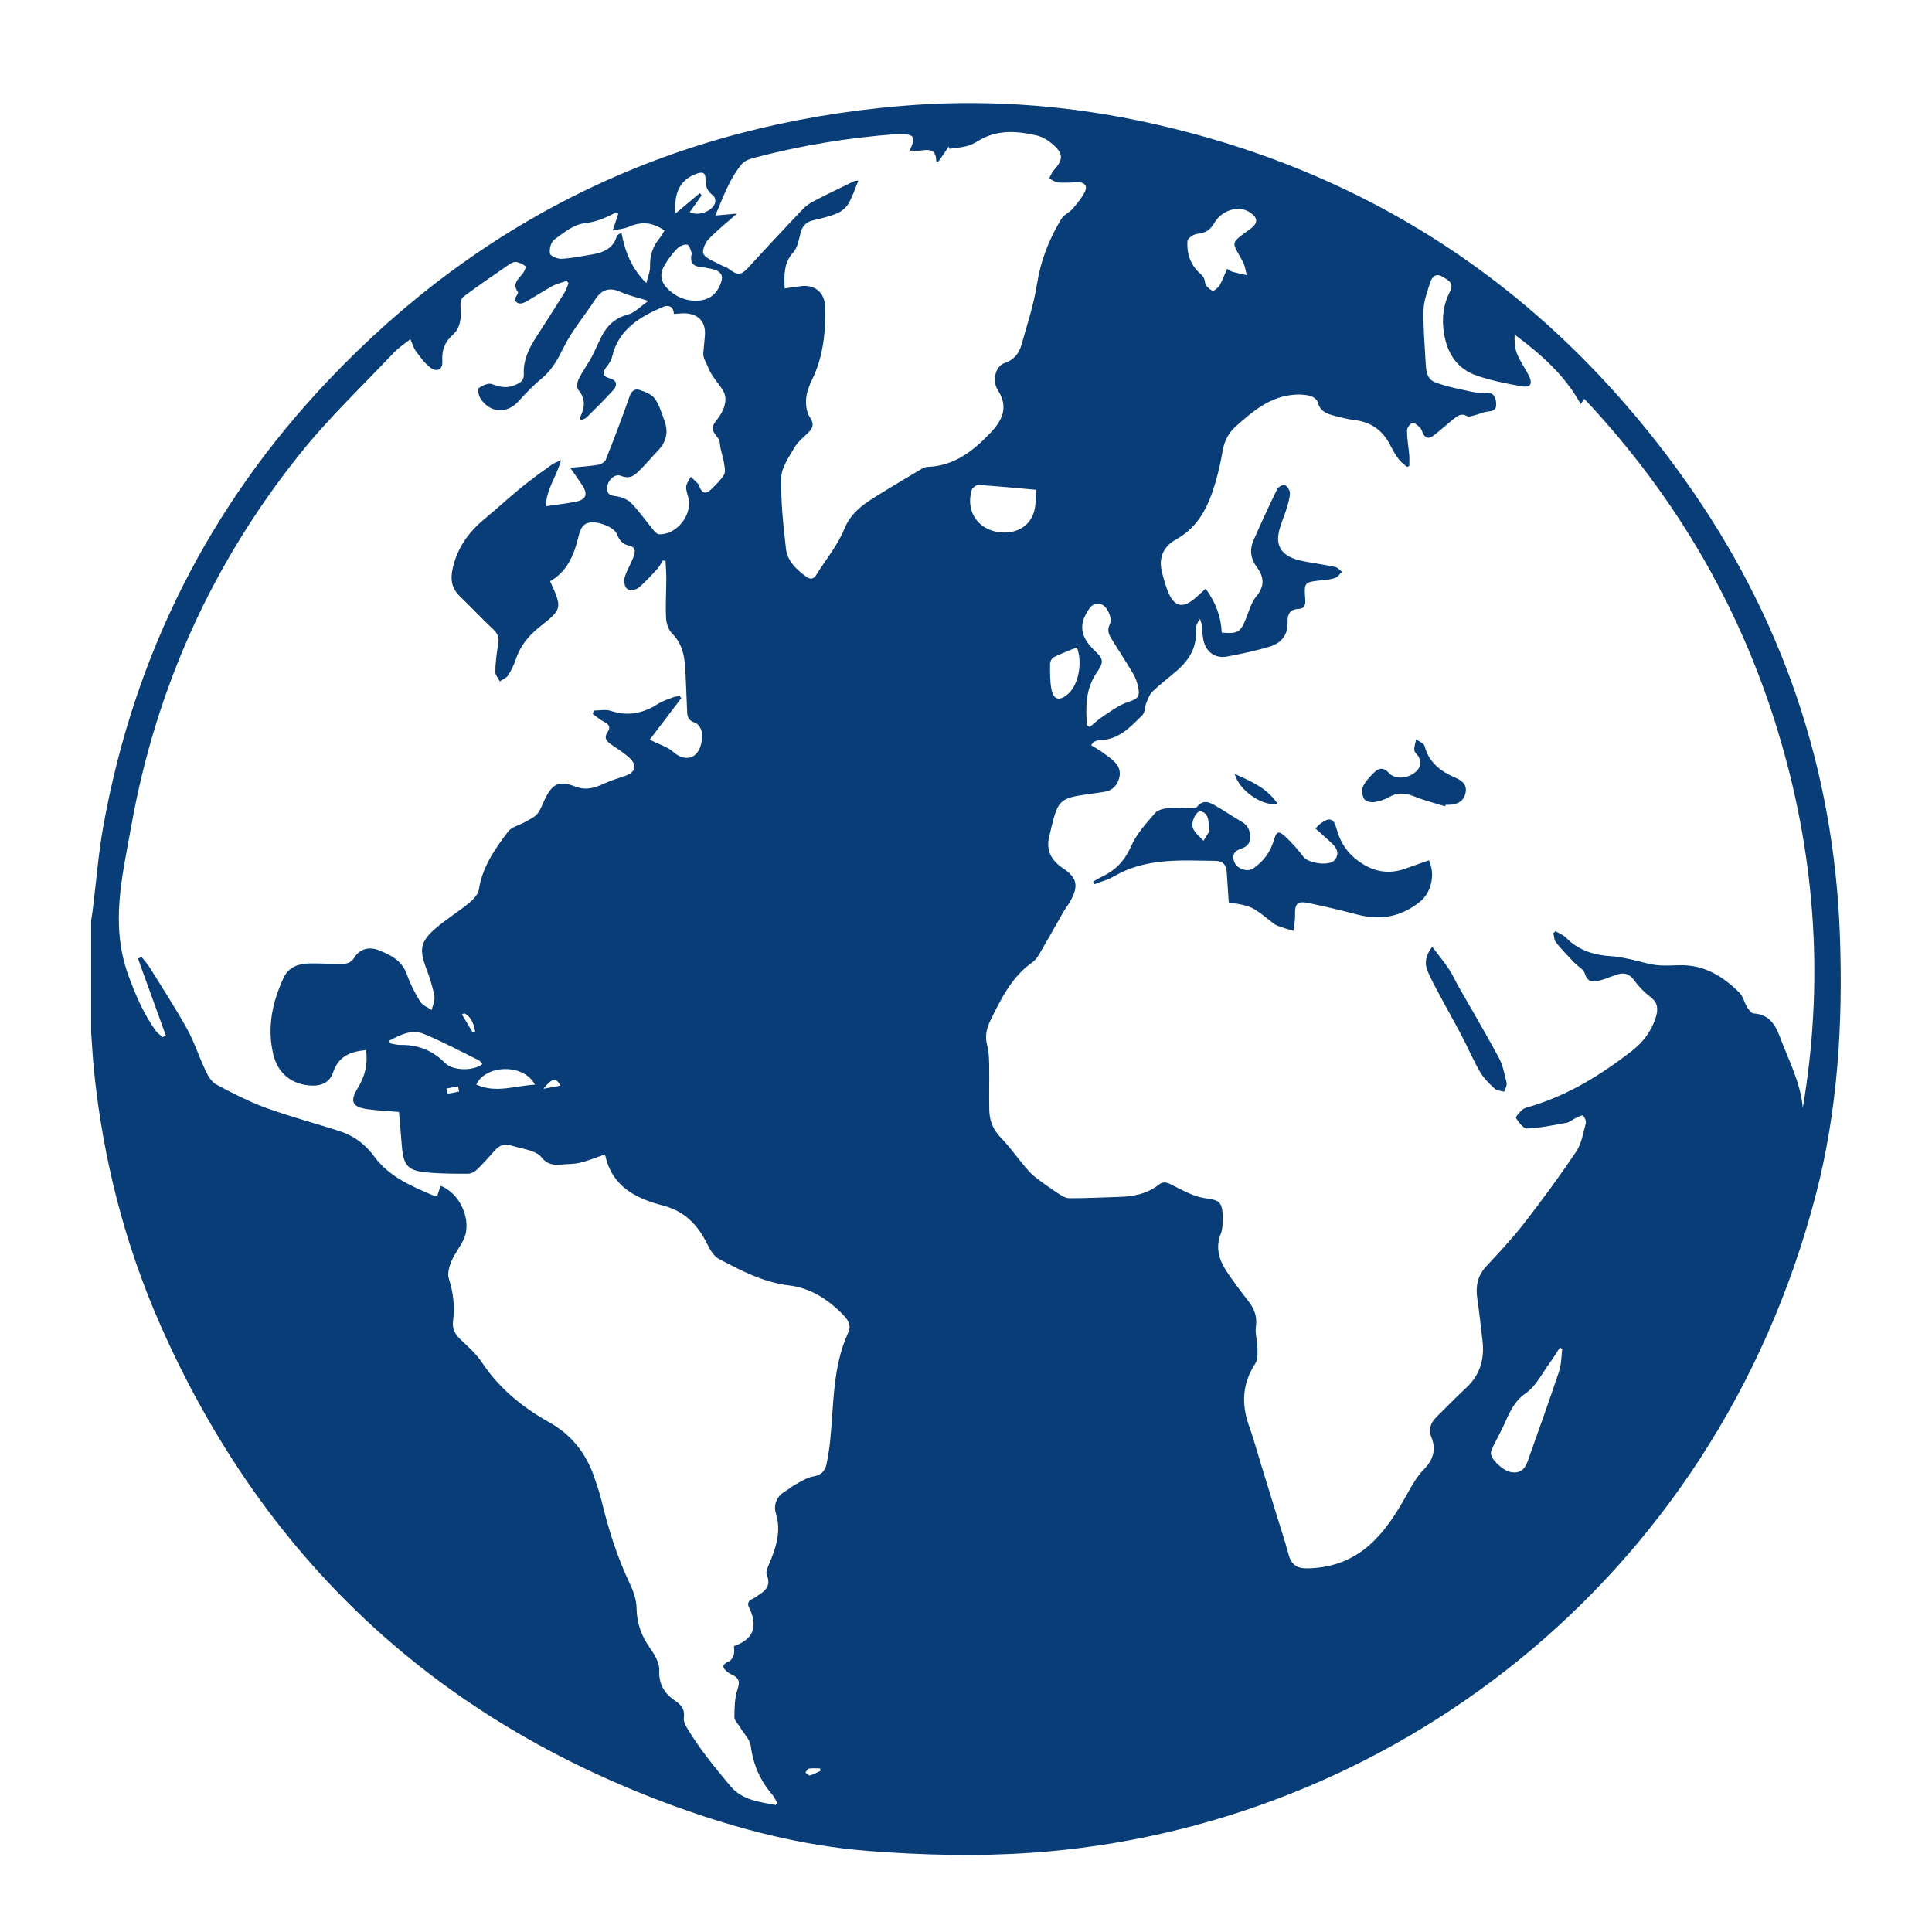 <?xml version="1.0" encoding="utf-8"?>
<!-- Generator: Adobe Illustrator 24.0.0, SVG Export Plug-In . SVG Version: 6.00 Build 0)  -->
<svg version="1.1" id="Layer_1" xmlns="http://www.w3.org/2000/svg" xmlns:xlink="http://www.w3.org/1999/xlink" x="0px" y="0px"
	 viewBox="0 0 510.24 510.24" style="enable-background:new 0 0 510.24 510.24;" xml:space="preserve">
<style type="text/css">
	.st0{fill:#083D77;}
</style>
<g>
	<path class="st0" d="M24.08,272.8c0-9.9,0-19.8,0-29.7c0.13-0.85,0.27-1.69,0.38-2.54c0.95-7.62,1.53-15.32,2.91-22.86
		c8.2-44.89,27.85-84.02,59.3-117.2c41.25-43.51,91.99-67.54,151.46-72.53c20.7-1.74,41.59-0.45,62.14,3.8
		c60.86,12.58,109.02,44.78,144.81,95.14c25.46,35.82,39.28,76.08,40.84,120.22c0.82,23.08-0.52,45.98-6.38,68.48
		c-26.71,102.52-113.5,167.18-207.01,173.7c-14.29,1-28.79,0.64-43.08-0.46c-17.49-1.35-34.52-5.75-51.02-11.74
		C114.96,454.06,69.5,411.58,42.29,349.79c-9.35-21.24-15.03-43.57-17.43-66.69C24.5,279.67,24.34,276.23,24.08,272.8z
		 M476.12,292.59c5.54-32.65,3.47-64.88-5.72-96.6c-9.95-34.34-27.38-64.5-51.98-90.65c-0.37,0.51-0.64,0.89-0.98,1.36
		c-4.24-7.72-10.55-13.21-17.43-18.33c-0.06,1.84,0.03,3.58,0.65,5.09c0.79,1.94,2.05,3.69,3.02,5.57c1.21,2.35,0.59,3.43-1.96,2.97
		c-3.92-0.7-7.87-1.49-11.63-2.77c-5.24-1.78-7.88-5.84-8.74-11.27c-0.62-3.88-0.2-7.5,1.59-10.97c1.2-2.32-0.63-3.1-2.07-3.96
		c-1.6-0.95-2.66,0.08-3.1,1.42c-0.78,2.41-1.73,4.9-1.81,7.39c-0.14,4.44,0.29,8.91,0.52,13.36c0.11,2.22,0.16,4.84,2.46,5.73
		c3.23,1.25,6.71,1.86,10.11,2.61c1.13,0.25,2.35,0.11,3.53,0.14c1.92,0.05,2.47,1.17,2.56,2.93c0.09,1.86-1,1.94-2.36,2.11
		c-1.15,0.15-2.24,0.68-3.37,0.97c-0.65,0.16-1.52,0.48-1.99,0.2c-1.55-0.9-2.55-0.01-3.59,0.82c-1.78,1.42-3.46,2.96-5.26,4.35
		c-1.14,0.89-2.18,0.75-2.82-0.71c-0.22-0.5-0.38-1.1-0.76-1.45c-0.59-0.54-1.56-1.42-1.96-1.24c-0.68,0.3-1.45,1.32-1.45,2.03
		c0.02,2.18,0.41,4.35,0.6,6.53c0.08,0.94,0.01,1.89,0.01,2.83c-0.2,0.09-0.39,0.17-0.59,0.26c-0.72-0.64-1.57-1.19-2.14-1.95
		c-0.84-1.12-1.58-2.35-2.2-3.61c-1.96-3.98-5.04-6.26-9.49-6.81c-2.01-0.25-4.01-0.76-5.97-1.3c-1.79-0.49-3.28-1.32-3.79-3.43
		c-0.17-0.7-1.22-1.45-2.01-1.66c-1.26-0.34-2.65-0.4-3.97-0.32c-6.48,0.39-11.11,4.32-15.65,8.37c-1.93,1.73-3.05,3.88-3.49,6.5
		c-0.46,2.78-1.1,5.55-1.88,8.26c-1.79,6.15-4.38,11.76-10.38,15.08c-3.45,1.91-4.73,4.92-3.73,8.77c0.49,1.89,1,3.8,1.8,5.57
		c1.56,3.44,3.68,3.85,6.64,1.44c1.01-0.82,1.94-1.74,3.07-2.77c2.66,3.65,4.06,7.44,4.25,11.62c4.29,0.37,4.99-0.11,6.47-3.9
		c0.77-1.96,1.38-4.15,2.68-5.71c2.24-2.69,2.03-5.09,0.14-7.64c-1.65-2.22-2-4.62-0.91-7.1c2.01-4.58,4.1-9.12,6.29-13.61
		c0.28-0.57,1.64-1.23,2.02-1.01c0.66,0.39,1.35,1.43,1.32,2.17c-0.06,1.46-0.55,2.91-0.98,4.33c-0.55,1.8-1.35,3.52-1.82,5.33
		c-1.01,3.95,0.33,6.39,4.14,7.71c0.96,0.33,1.97,0.54,2.97,0.72c2.54,0.47,5.11,0.82,7.64,1.37c0.66,0.14,1.2,0.84,1.8,1.28
		c-0.58,0.55-1.07,1.33-1.76,1.59c-1.08,0.41-2.29,0.53-3.45,0.64c-4.78,0.48-4.84,0.47-4.49,5.18c0.11,1.48-0.37,2.34-1.81,2.4
		c-2.29,0.1-2.94,1.45-2.86,3.44c0.13,3.53-1.77,5.67-4.93,6.58c-3.61,1.04-7.29,1.85-10.99,2.54c-3.23,0.61-5.67-1.18-6.33-4.42
		c-0.26-1.3-0.27-2.65-0.45-3.98c-0.07-0.52-0.29-1.02-0.44-1.52c-0.76,1.03-1.15,2.02-1.09,2.98c0.31,4.5-1.76,7.85-4.98,10.66
		c-2.13,1.85-4.39,3.55-6.43,5.49c-0.8,0.76-1.23,1.97-1.67,3.04c-0.43,1.05-0.32,2.52-1.03,3.22c-3.21,3.21-6.37,6.63-11.47,6.63
		c-0.48,0-0.97,0.32-1.45,0.49c-0.21,0.28-0.42,0.56-0.62,0.84c0.86,0.53,1.74,1.02,2.57,1.59c1.09,0.76,2.18,1.54,3.19,2.41
		c1.39,1.21,2.16,2.73,1.66,4.61c-0.53,1.97-1.73,3.33-3.83,3.68c-1.55,0.26-3.1,0.46-4.65,0.68c-7.04,0.99-7.72,1.6-9.4,8.53
		c-0.15,0.61-0.25,1.23-0.43,1.83c-1.2,3.99-0.02,6.87,3.52,9.22c3.75,2.49,4.05,4.71,1.88,8.61c-0.53,0.96-1.24,1.82-1.78,2.77
		c-1.99,3.45-3.91,6.93-5.93,10.37c-0.63,1.07-1.27,2.29-2.24,2.97c-5.53,3.88-8.34,9.67-11.19,15.46
		c-1.04,2.11-1.45,4.22-0.82,6.59c0.43,1.65,0.49,3.42,0.52,5.14c0.06,4.01-0.07,8.01,0.03,12.02c0.07,2.74,1.03,5.1,3.04,7.17
		c2.32,2.39,4.26,5.13,6.41,7.69c0.79,0.94,1.61,1.89,2.57,2.64c2,1.55,4.07,3.02,6.19,4.41c0.9,0.59,1.98,1.25,2.99,1.25
		c4.32,0.01,8.64-0.23,12.96-0.34c3.85-0.09,7.5-0.8,10.61-3.24c1.08-0.85,1.94-0.68,3.15-0.09c2.86,1.4,5.77,3.14,8.83,3.62
		c3.76,0.59,5.05,0.51,4.9,6.15c-0.03,1.09-0.1,2.26-0.5,3.25c-1.5,3.69-0.45,6.98,1.56,10.03c1.81,2.75,3.84,5.35,5.84,7.98
		c1.49,1.96,2.24,3.97,1.86,6.55c-0.26,1.8,0.38,3.71,0.41,5.57c0.02,1.39,0.15,3.09-0.55,4.14c-3.5,5.32-3.73,10.8-1.63,16.64
		c1.19,3.32,2.11,6.73,3.15,10.1c1.36,4.42,2.72,8.84,4.08,13.26c1.08,3.5,2.25,6.98,3.18,10.52c0.58,2.21,1.83,3.45,4.05,3.58
		c1.32,0.08,2.67-0.02,3.99-0.18c11.88-1.45,17.96-9.85,23.2-19.32c1.27-2.29,2.6-4.67,4.4-6.51c2.5-2.56,3.4-5.24,2.09-8.52
		c-0.9-2.26-0.18-3.94,1.41-5.5c2.58-2.53,5.07-5.15,7.73-7.6c3.75-3.45,4.91-7.7,4.32-12.59c-0.44-3.66-0.82-7.33-1.36-10.98
		c-0.48-3.21,0.04-6.01,2.33-8.49c3.41-3.69,6.88-7.35,9.96-11.32c4.8-6.19,9.46-12.52,13.83-19.02c1.42-2.11,1.84-4.94,2.53-7.48
		c0.16-0.6-0.27-1.55-0.74-2.03c-0.2-0.21-1.23,0.3-1.83,0.58c-0.85,0.4-1.6,1.13-2.48,1.3c-3.46,0.65-6.95,1.36-10.45,1.52
		c-0.97,0.04-2.19-1.63-2.93-2.75c-0.18-0.28,0.97-1.65,1.72-2.24c0.64-0.51,1.57-0.68,2.4-0.93c9.84-2.99,18.42-8.31,26.45-14.54
		c2.94-2.28,5.22-5.24,6.35-8.89c0.6-1.95,0.67-3.76-1.28-5.27c-1.63-1.26-3.17-2.77-4.37-4.44c-1.21-1.69-2.58-2.21-4.43-1.65
		c-1.43,0.43-2.78,1.08-4.22,1.48c-1.86,0.52-3.62,1.01-4.46-1.74c-0.34-1.11-1.83-1.84-2.74-2.8c-1.66-1.75-3.35-3.48-4.86-5.35
		c-0.5-0.61-0.49-1.64-0.71-2.47c0.2-0.17,0.4-0.34,0.61-0.51c0.93,0.57,2.02,0.98,2.77,1.74c3.36,3.41,7.52,4.62,12.14,4.88
		c1.7,0.1,3.4,0.49,5.08,0.84c2.17,0.46,4.3,1.2,6.49,1.47c2.09,0.25,4.24,0.09,6.36,0.05c6.45-0.13,11.43,2.96,15.76,7.31
		c0.93,0.93,1.21,2.49,1.93,3.66c0.43,0.7,1.12,1.73,1.74,1.76c3.86,0.22,5.63,2.67,6.85,5.88
		C472.25,279.79,475.52,285.72,476.12,292.59z M204.85,476.7c0.14-0.18,0.27-0.35,0.41-0.53c-0.41-0.71-0.72-1.52-1.24-2.13
		c-3.23-3.73-5.1-7.96-5.74-12.91c-0.22-1.73-1.83-3.28-2.8-4.92c-0.54-0.91-1.54-1.83-1.53-2.73c0.02-2.49,0.07-5.11,0.86-7.43
		c0.73-2.15,0.14-3.05-1.61-3.82c-0.43-0.19-0.84-0.45-1.19-0.75c-1.46-1.26-1.23-1.97,0.57-2.75c0.57-0.25,1.03-1.09,1.22-1.75
		c0.21-0.71,0.05-1.53,0.05-2.25c4.92-1.73,6.26-4.79,4.3-9.53c-0.03-0.07-0.05-0.15-0.09-0.22c-0.78-1.23-0.7-2.17,0.8-2.78
		c0.57-0.23,1.04-0.69,1.58-1.02c2-1.24,3.16-2.68,2.06-5.25c-0.3-0.71,0.2-1.89,0.57-2.75c1.86-4.38,3.34-8.79,1.82-13.61
		c-0.68-2.14,0.3-4.43,2.31-5.61c1.01-0.59,1.9-1.39,2.93-1.94c1.48-0.79,2.98-1.8,4.58-2.07c2.04-0.34,3.17-1.34,3.56-3.19
		c0.45-2.15,0.78-4.33,1-6.51c0.96-9.57,0.61-19.36,4.78-28.39c0.88-1.91-0.18-3.39-1.4-4.64c-3.93-4.05-8.63-7.08-14.23-7.74
		c-6.85-0.81-12.7-3.91-18.57-7.01c-1.34-0.71-2.33-2.42-3.05-3.88c-2.5-5.09-5.95-8.72-11.74-10.22
		c-7.02-1.82-13.31-4.92-15.15-12.99c-0.06-0.27-0.33-0.49-0.3-0.44c-2.3,0.78-4.35,1.65-6.49,2.15c-1.66,0.39-3.43,0.32-5.15,0.48
		c-1.99,0.19-3.65-0.2-4.98-1.94c-0.61-0.8-1.73-1.33-2.72-1.68c-1.7-0.59-3.5-0.86-5.22-1.4c-1.71-0.53-3.06-0.15-4.24,1.15
		c-1.58,1.75-3.13,3.53-4.82,5.17c-0.6,0.58-1.56,1.1-2.37,1.11c-3.38,0.03-6.76-0.02-10.13-0.27c-5.84-0.44-6.96-1.67-7.4-7.5
		c-0.22-2.86-0.48-5.71-0.72-8.54c-2.89-0.25-5.48-0.37-8.04-0.7c-4.34-0.56-5.06-2.01-2.78-5.73c1.88-3.08,2.65-6.32,2.11-9.91
		c-4.06,0.35-7.3,1.62-8.7,5.91c-0.78,2.39-2.79,3.52-5.35,3.47c-5.26-0.09-9.2-3.04-10.43-8.22c-1.69-7.1-0.28-13.88,2.77-20.36
		c1.28-2.71,3.84-3.62,6.65-3.69c2.51-0.06,5.02,0.12,7.54,0.16c1.66,0.02,3.33,0.08,4.38-1.63c1.54-2.51,4.09-2.95,6.42-2.05
		c3.14,1.22,6.26,2.74,7.54,6.46c0.86,2.49,2.11,4.89,3.49,7.14c0.61,0.99,2,1.5,3.04,2.22c0.26-1.23,0.92-2.53,0.71-3.67
		c-0.45-2.44-1.21-4.86-2.1-7.19c-1.95-5.11-1.65-7.21,2.51-10.78c2.73-2.34,5.84-4.24,8.63-6.53c1.15-0.94,2.5-2.29,2.7-3.62
		c0.93-6.01,4.25-10.76,7.77-15.37c0.92-1.2,2.86-1.61,4.3-2.43c1.15-0.66,2.48-1.21,3.33-2.17c0.9-1.03,1.34-2.46,1.95-3.74
		c1.99-4.14,3.69-5.24,7.99-3.56c3.09,1.21,5.37,0.35,7.95-0.83c1.78-0.81,3.68-1.34,5.52-2c2.46-0.88,3.03-2.63,1.19-4.47
		c-1.42-1.42-3.21-2.49-4.88-3.65c-1.28-0.89-2.25-1.76-1.11-3.43c0.79-1.15,0.48-1.95-0.82-2.6c-1.11-0.56-2.08-1.41-3.11-2.14
		c0.08-0.3,0.17-0.6,0.25-0.9c1.5,0,3.14-0.38,4.49,0.07c4.55,1.52,8.6,0.67,12.52-1.85c1.23-0.79,2.7-1.24,4.09-1.77
		c0.5-0.19,1.08-0.19,1.63-0.28c0.13,0.18,0.27,0.37,0.4,0.55c-2.87,3.77-5.74,7.55-8.34,10.97c2.41,1.21,4.65,1.84,6.22,3.23
		c2.9,2.56,6.18,2,7.27-1.74c0.34-1.17,0.47-2.53,0.22-3.71c-0.18-0.88-0.99-2.04-1.77-2.28c-1.52-0.48-1.98-1.37-2.04-2.75
		c-0.14-3.38-0.29-6.75-0.43-10.12c-0.16-3.89-0.52-7.63-3.53-10.66c-0.96-0.96-1.54-2.66-1.61-4.05
		c-0.19-3.44,0.05-6.89,0.06-10.34c0-1.59-0.13-3.18-0.2-4.77c-0.24-0.05-0.48-0.1-0.73-0.15c-0.47,0.75-0.85,1.58-1.44,2.22
		c-1.62,1.76-3.22,3.57-5.06,5.07c-0.67,0.54-2.35,0.65-2.97,0.18c-0.62-0.48-0.86-2.03-0.61-2.93c0.47-1.71,1.45-3.27,2.12-4.93
		c0.53-1.31,1.22-3.04-0.79-3.47c-1.94-0.42-2.71-1.46-3.37-3.11c-0.69-1.74-4.58-3.33-6.98-3.07c-2.18,0.23-2.74,2-3.14,3.65
		c-1.17,4.87-2.96,9.3-7.52,11.88c3.25,7.23,3.28,7.27-2.98,12.24c-2.86,2.27-4.95,4.97-6.11,8.45c-0.49,1.47-1.19,2.92-2.04,4.22
		c-0.45,0.69-1.42,1.03-2.16,1.53c-0.42-0.85-1.22-1.71-1.2-2.55c0.07-2.42,0.36-4.85,0.77-7.24c0.28-1.62-0.01-2.75-1.27-3.92
		c-3.04-2.84-5.87-5.91-8.87-8.79c-2.1-2.02-2.5-4.31-1.92-7.08c1.16-5.49,4.14-9.73,8.39-13.25c3.32-2.76,6.5-5.69,9.84-8.42
		c2.55-2.08,5.24-3.99,7.91-5.93c0.64-0.46,1.43-0.71,2.52-1.24c-1.19,4.43-3.99,7.82-3.96,12.17c2.73-0.4,5.22-0.69,7.67-1.15
		c2.93-0.55,3.5-2.01,1.84-4.49c-0.88-1.32-1.81-2.62-3.12-4.51c2.92-0.29,5.17-0.42,7.37-0.79c0.75-0.13,1.78-0.72,2.03-1.36
		c2.2-5.54,4.32-11.11,6.29-16.73c0.51-1.46,1.42-2.06,2.58-1.69c1.48,0.47,3.23,1.15,4.07,2.31c1.24,1.73,1.84,3.93,2.59,5.98
		c1.08,2.95,0.37,5.54-1.79,7.79c-1.41,1.47-2.72,3.05-4.16,4.5c-1.51,1.51-2.81,3.25-5.57,2.12c-1.66-0.68-3.53,1.16-3.66,3.07
		c-0.15,2.17,1.33,2.14,2.92,2.41c1.29,0.23,2.73,0.93,3.62,1.88c2.08,2.22,3.85,4.74,5.79,7.09c0.35,0.43,0.91,0.96,1.39,0.98
		c4.64,0.18,8.86-5.13,7.73-9.64c-0.25-0.99-0.66-2.02-0.56-2.98c0.09-0.89,0.77-1.72,1.18-2.57c0.65,0.6,1.32,1.18,1.92,1.83
		c0.25,0.27,0.34,0.7,0.5,1.06c0.73,1.63,1.79,1.62,2.93,0.49c1.22-1.22,2.52-2.43,3.43-3.86c0.44-0.69,0.21-1.91,0.07-2.86
		c-0.2-1.34-0.62-2.65-0.93-3.97c-0.22-0.95-0.13-2.13-0.67-2.83c-1.9-2.44-1.94-2.87-0.13-5.18c1.69-2.16,2.74-5.06,1.52-7.24
		c-1.21-2.17-3.14-3.88-4.09-6.45c-0.44-1.19-1.32-2.28-1.22-3.7c0.11-1.57,0.33-3.13,0.43-4.69c0.23-3.49-1.69-5.61-5.21-5.75
		c-0.93-0.04-1.87,0.09-3,0.15c-0.06-1.93-1.41-2.49-2.87-1.86c-6.09,2.63-11.67,5.86-13.4,13.04c-0.23,0.95-0.77,1.9-1.39,2.67
		c-1.24,1.53-1.41,2.57,0.82,3.19c1.85,0.51,1.93,1.86,0.86,3.05c-2.25,2.5-4.66,4.86-7.05,7.22c-0.38,0.37-0.99,0.51-1.61,0.8
		c-0.05-0.49-0.16-0.76-0.07-0.94c1.24-2.5,1.43-4.81-0.55-7.15c-0.46-0.54-0.28-2.01,0.11-2.8c1.01-2.04,2.38-3.89,3.47-5.9
		c1.15-2.13,1.97-4.46,3.24-6.51c1.42-2.3,3.39-3.88,6.24-4.62c1.85-0.48,3.38-2.18,5.49-3.64c-2.95-0.92-5.22-1.38-7.27-2.32
		c-3.01-1.37-5.08-0.71-6.85,2.03c-2.7,4.19-6.02,8.05-8.22,12.48c-1.57,3.16-3.1,6.04-5.86,8.31c-2.22,1.82-4.23,3.93-6.16,6.07
		c-2.99,3.3-7.48,3.08-9.97-0.73c-0.5-0.77-0.86-2.53-0.52-2.78c0.96-0.7,2.54-1.44,3.48-1.09c2.12,0.77,3.86,1.22,6.16,0.25
		c1.59-0.68,2.36-1.26,2.29-2.9c-0.16-3.72,1.38-6.85,3.34-9.86c2.53-3.88,5.01-7.79,7.46-11.72c0.46-0.74,0.68-1.62,1.01-2.43
		c-0.15-0.19-0.3-0.38-0.46-0.58c-1.27,0.44-2.62,0.72-3.78,1.35c-2.34,1.27-4.56,2.76-6.88,4.08c-1.26,0.72-2.51,0.88-3.13-0.58
		c0.41-0.81,1.08-1.67,0.91-1.89c-1.67-2.21,0.09-3.4,1.22-4.86c0.43-0.56,0.98-1.77,0.81-1.92c-0.65-0.58-1.55-0.99-2.42-1.17
		c-0.53-0.11-1.27,0.18-1.76,0.52c-4.14,2.84-8.28,5.68-12.3,8.68c-0.58,0.43-0.82,1.72-0.73,2.56c0.3,2.8-0.01,5.64-2.04,7.47
		c-2.26,2.03-2.92,4.15-2.76,7.01c0.12,2.1-1.36,2.94-3.09,1.69c-1.52-1.1-2.68-2.76-3.83-4.3c-0.66-0.88-0.97-2.02-1.53-3.25
		c-1.64,1.32-3.13,2.26-4.3,3.5c-8.3,8.79-17.13,17.17-24.68,26.57c-23.29,29.01-38.23,62.03-44.75,98.65
		c-2.3,12.91-5.61,25.85-0.77,39.21c1.93,5.32,4.07,10.27,7.32,14.8c0.46,0.64,1.2,1.07,1.81,1.59c0.26-0.15,0.52-0.3,0.78-0.44
		c-2.44-6.76-4.89-13.52-7.33-20.28c0.3-0.16,0.6-0.31,0.91-0.47c0.78,1.01,1.66,1.96,2.33,3.04c3.31,5.34,6.73,10.62,9.77,16.11
		c1.91,3.47,3.12,7.32,4.83,10.91c0.64,1.36,1.54,2.95,2.77,3.61c4.26,2.29,8.6,4.54,13.13,6.19c6.47,2.36,13.16,4.1,19.71,6.24
		c3.67,1.2,6.64,3.49,8.94,6.63c3.95,5.39,9.87,7.83,15.71,10.35c0.25,0.11,0.59,0.01,0.93,0.01c0.31-0.93,0.6-1.77,0.88-2.61
		c5.13,1.88,8.32,9.15,6.17,13.97c-0.92,2.06-2.44,3.87-3.32,5.95c-0.59,1.4-1.1,3.26-0.67,4.6c1.18,3.68,1.6,7.35,1.11,11.15
		c-0.25,1.97,0.44,3.44,1.87,4.8c2.04,1.95,4.23,3.86,5.77,6.18c4.56,6.86,10.68,11.84,17.78,15.81c5.8,3.24,9.7,8.13,11.85,14.4
		c0.71,2.08,1.43,4.16,1.94,6.29c1.8,7.5,4.11,14.8,7.42,21.79c0.96,2.02,1.81,4.33,1.83,6.51c0.05,4.05,1.29,7.44,3.6,10.7
		c1.19,1.68,2.48,3.85,2.39,5.74c-0.16,3.63,1.33,6.14,4,7.94c1.84,1.25,2.81,2.4,2.5,4.72c-0.13,0.95,0.52,2.11,1.08,3.02
		c3.26,5.35,7.22,10.18,11.23,14.97C196.08,475.45,200.55,475.88,204.85,476.7z M207.23,76.17c1.57-0.22,2.87-0.42,4.19-0.59
		c3.7-0.5,6.35,1.6,6.47,5.31c0.21,6.65-0.42,13.16-3.38,19.29c-0.78,1.61-1.47,3.38-1.61,5.13c-0.13,1.61,0.12,3.58,0.97,4.87
		c1.14,1.72,0.94,2.76-0.37,4.04c-1.29,1.27-2.79,2.44-3.67,3.96c-1.46,2.53-3.44,5.28-3.5,7.98c-0.15,6.23,0.53,12.51,1.24,18.72
		c0.37,3.27,2.75,5.55,5.37,7.43c1.12,0.8,1.93,0.66,2.69-0.56c2.46-3.99,5.59-7.71,7.32-11.99c1.67-4.13,4.67-6.33,8.05-8.44
		c4.11-2.58,8.29-5.04,12.45-7.52c0.46-0.27,1.02-0.49,1.54-0.5c7.1-0.24,12.12-4.26,16.68-9.1c3.1-3.29,4.72-6.7,1.86-11.16
		c-1.65-2.57-0.54-6.37,1.72-7.13c2.43-0.81,3.85-2.49,4.49-4.75c1.51-5.32,3.25-10.62,4.11-16.06c0.99-6.27,3.2-11.95,6.44-17.27
		c0.68-1.12,2.15-1.72,3.03-2.75c1.22-1.43,2.49-2.93,3.27-4.61c0.65-1.4-0.24-2.38-1.91-2.34c-1.73,0.04-3.46,0.19-5.17,0.06
		c-0.84-0.07-1.63-0.68-2.45-1.05c0.4-0.73,0.68-1.56,1.22-2.16c2.55-2.8,2.62-4.37-0.24-6.87c-1.2-1.05-2.72-1.99-4.25-2.34
		c-5.29-1.23-10.57-1.59-15.5,1.46c-0.93,0.57-1.94,1.1-2.99,1.36c-1.49,0.37-3.05,0.48-4.58,0.7c-0.04-0.2-0.08-0.41-0.13-0.61
		c-0.91,1.32-1.83,2.64-2.74,3.97c-0.2-0.02-0.4-0.04-0.61-0.06c0.05-3.15-1.81-3.16-3.97-2.85c-0.97,0.14-1.97,0.02-3.03,0.02
		c1.74-3.69,1.29-4.35-2.83-4.38c-0.16,0-0.31,0-0.47,0.02c-12.87,0.92-25.54,3.04-38.02,6.33c-1.09,0.29-2.36,0.8-3.04,1.63
		c-3.23,3.9-4.87,8.62-6.96,13.56c2-0.18,3.55-0.32,5.7-0.51c-2.87,2.56-5.41,4.55-7.59,6.88c-0.87,0.93-1.7,3.07-1.23,3.82
		c0.79,1.24,2.64,1.83,4.07,2.63c0.87,0.49,1.91,0.74,2.7,1.34c2.27,1.73,3.23,1.59,5.1-0.46c4.67-5.13,9.42-10.19,14.19-15.23
		c0.85-0.9,1.9-1.68,3-2.25c3.53-1.83,7.11-3.55,10.69-5.28c0.34-0.17,0.79-0.12,1.15-0.16c-0.89,2.13-1.54,4.23-2.63,6.07
		c-0.65,1.1-1.86,2.1-3.04,2.59c-2.01,0.84-4.18,1.32-6.32,1.83c-1.91,0.46-2.87,1.6-3.33,3.49c-0.42,1.73-0.77,3.76-1.89,4.98
		C206.99,69.42,207.07,72.57,207.23,76.17z M287.06,191.54c0.24,0.15,0.49,0.3,0.73,0.46c1.23-0.99,2.39-2.1,3.71-2.96
		c2.05-1.33,4.09-2.87,6.36-3.62c2.52-0.83,3.28-1.29,2.72-3.99c-0.25-1.2-0.69-2.43-1.31-3.48c-1.78-3.03-3.71-5.98-5.56-8.97
		c-0.79-1.27-1.46-2.42-0.61-4.11c0.78-1.55-0.69-4.75-2.19-5.24c-2.3-0.76-3.25,1-4.12,2.57c-1.82,3.29-1.09,6.37,2.13,9.44
		c2.73,2.61,2.62,3.15,0.53,6.3C286.67,182.12,286.72,186.84,287.06,191.54z M412.59,356.17c-0.22-0.07-0.45-0.15-0.67-0.22
		c-0.89,1.36-1.72,2.75-2.68,4.06c-1.99,2.71-3.58,6.04-6.2,7.87c-2.99,2.09-4.23,4.8-5.55,7.79c-0.92,2.07-2.04,4.05-3.04,6.09
		c-0.3,0.62-0.68,1.29-0.7,1.95c-0.06,1.64,3.01,4.56,5.11,5.03c2.35,0.52,3.79-0.55,4.54-2.67c2.82-7.96,5.69-15.91,8.36-23.91
		C412.39,360.27,412.34,358.17,412.59,356.17z M163.32,56.38c-0.66,0-1.01-0.11-1.24,0.02c-2.46,1.3-4.86,2.24-7.82,2.58
		c-2.79,0.32-5.47,2.54-7.91,4.32c-0.86,0.63-1.32,2.51-1.11,3.67c0.12,0.65,1.99,1.43,3.03,1.38c2.65-0.13,5.28-0.66,7.9-1.11
		c3.06-0.52,5.8-1.53,6.75-4.96c0.06-0.21,0.45-0.34,1.19-0.85c0.97,4.99,2.59,9.39,6.58,13.32c0.41-1.68,1.03-3.04,0.99-4.38
		c-0.08-2.91,0.73-5.39,2.61-7.59c0.48-0.57,0.81-1.28,1.2-1.91c-3.27-2.22-6.12-2.41-9.37-0.99c-1.18,0.52-2.54,0.61-4.32,1.01
		C162.43,59.02,162.82,57.86,163.32,56.38z M324.06,70.98c0.63,0.36,1,0.68,1.42,0.8c1.25,0.34,2.53,0.59,3.79,0.88
		c-0.31-1.13-0.43-2.36-0.96-3.38c-2.84-5.46-3.88-4.68,1.86-8.8c2.19-1.57,2.09-3.03-0.19-4.47c-2.88-1.82-7.26-0.57-9.27,2.86
		c-1.06,1.81-2.31,2.71-4.45,2.87c-0.97,0.07-2.61,1.18-2.66,1.92c-0.23,3.23,0.8,6.28,3.23,8.46c0.91,0.82,1.3,1.34,1.43,2.55
		c0.08,0.8,1.11,1.72,1.95,2.11c0.35,0.16,1.5-0.77,1.9-1.44C322.89,74,323.39,72.53,324.06,70.98z M273.63,129.35
		c-5.24-0.46-10.22-0.95-15.2-1.27c-0.59-0.04-1.62,0.73-1.8,1.32c-1.76,5.91,2,10.99,8.21,11.23c4.23,0.17,7.53-2.11,8.39-6.05
		C273.6,132.86,273.52,131.04,273.63,129.35z M182.7,66.85c-0.26-0.54-0.54-2.04-1.19-2.22c-0.79-0.22-2.14,0.44-2.8,1.14
		c-1.32,1.41-2.52,3.01-3.44,4.71c-1.01,1.87-0.76,3.86,0.74,5.46c2.2,2.35,4.97,3.59,8.19,3.47c2.4-0.09,4.41-1.11,5.58-3.34
		c1.68-3.19,1.04-4.52-2.46-5.18c-0.69-0.13-1.39-0.29-2.09-0.35C183.31,70.36,182.03,69.66,182.7,66.85z M102.86,274.78
		c0.03,0.25,0.06,0.5,0.09,0.75c0.9,0.15,1.81,0.45,2.71,0.43c4.64-0.1,8.54,1.4,11.85,4.75c2.12,2.15,7.53,2.18,9.88,0.31
		c-0.3-0.34-0.54-0.81-0.91-0.99c-4.85-2.39-9.63-4.96-14.63-7.01C108.66,271.72,105.67,273.38,102.86,274.78z M284.43,170.95
		c-2.05,0.85-4.13,1.63-6.11,2.6c-0.51,0.25-1,1.13-1,1.72c-0.01,2.26-0.05,4.56,0.36,6.76c0.52,2.8,2.13,3.19,4.33,1.3
		C284.75,180.98,285.99,175.26,284.43,170.95z M178.43,56.35c2.35-1.97,4.38-3.66,6.4-5.35c0.16,0.19,0.31,0.39,0.47,0.58
		c-0.53,0.76-1.06,1.52-1.59,2.27c-0.51,0.72-1.02,1.43-1.57,2.19c2.44,1.18,6.23-0.37,6.75-2.61c0.13-0.55-0.16-1.53-0.58-1.82
		c-1.54-1.07-2.02-2.53-1.99-4.25c0.03-1.87-0.81-2.03-2.38-1.47C179.83,47.35,177.87,50.72,178.43,56.35z M125.79,286.43
		c5.22,2.4,10.28,0.27,15.49,0.03C138.29,280.72,128.13,281.23,125.79,286.43z M124.87,272.71c0.21-0.09,0.41-0.19,0.62-0.28
		c-0.36-1.99-0.96-3.84-2.9-4.85c-0.19,0.12-0.39,0.23-0.58,0.35C122.96,269.52,123.92,271.12,124.87,272.71z M143.51,287.55
		c1.62-0.3,3.03-0.56,4.5-0.83C146.86,284.49,145.78,284.69,143.51,287.55z M121.25,288.27c-0.09-0.45-0.19-0.9-0.28-1.35
		c-1.02,0.19-2.04,0.37-3.07,0.56c0.13,0.47,0.31,1.36,0.39,1.35C119.29,288.72,120.27,288.48,121.25,288.27z M216.72,467.66
		c-0.06-0.21-0.11-0.42-0.17-0.62c-0.97,0-1.96-0.09-2.91,0.05c-0.35,0.05-0.62,0.67-0.93,1.03c0.41,0.28,0.9,0.86,1.2,0.78
		C214.89,468.61,215.79,468.09,216.72,467.66z"/>
	<path class="st0" d="M324.51,238.31c-0.19-2.77-0.37-5.42-0.54-8.07c-0.12-1.86-1.03-2.86-2.97-2.88
		c-9.17-0.13-18.4-0.84-26.82,4.09c-1.57,0.92-3.42,1.39-5.13,2.07c-0.12-0.23-0.23-0.47-0.35-0.7c0.87-0.49,1.73-1.02,2.63-1.45
		c3.55-1.7,5.83-4.31,7.46-8.02c1.41-3.2,3.96-5.94,6.29-8.65c0.73-0.85,2.35-1.17,3.6-1.3c1.86-0.19,3.76,0.03,5.65,0.02
		c0.61,0,1.5,0.04,1.79-0.32c1.84-2.29,3.64-1.02,5.39-0.02c2.17,1.25,4.23,2.7,6.41,3.94c1.73,0.99,2.27,2.39,2.21,4.3
		c-0.05,1.79-1.12,2.41-2.56,2.89c-1.76,0.6-2.26,1.88-1.55,3.54c0.76,1.77,3.43,2.66,5,1.58c2.66-1.83,4.51-4.33,5.42-7.47
		c0.66-2.25,1.25-2.55,2.97-0.95c1.77,1.64,3.39,3.48,4.84,5.4c1.31,1.73,6.88,2.5,8.24,0.83c1.22-1.49,0.73-2.97-0.53-4.2
		c-1.45-1.4-2.98-2.71-4.57-4.15c0.56-0.54,0.92-0.95,1.34-1.27c2.3-1.74,3.51-1.47,4.24,1.31c0.96,3.67,2.86,6.51,5.96,8.71
		c3.81,2.72,7.82,3.44,12.24,1.87c2.06-0.74,4.13-1.47,6.19-2.2c1.75,3.6,0.69,8.47-2.31,10.9c-4.94,4.01-10.45,5.05-16.58,3.43
		c-4.24-1.12-8.52-2.13-12.81-3.03c-3.08-0.64-3.74,0.12-3.64,3.29c0.04,1.34-0.28,2.69-0.43,4.04c-1.44-0.45-2.91-0.82-4.3-1.39
		c-0.78-0.32-1.43-0.95-2.11-1.48C330.47,239.3,330.47,239.3,324.51,238.31z M319.44,219.48c-0.39-2.47,0.02-4.59-2.28-5.2
		c-1.09-0.29-2.75,2.66-2.12,4.39c0.47,1.29,1.83,2.26,2.8,3.38C318.47,221.04,319.1,220.03,319.44,219.48z"/>
	<path class="st0" d="M378.24,250.03c1.67,2.21,3.17,4.04,4.48,5.99c0.91,1.35,1.54,2.89,2.35,4.31
		c3.59,6.32,7.31,12.57,10.75,18.97c1.08,2.02,1.55,4.4,2.07,6.67c0.16,0.7-0.4,1.56-0.63,2.35c-0.85-0.25-1.93-0.26-2.52-0.8
		c-1.42-1.32-2.87-2.74-3.84-4.39c-1.77-3.03-3.14-6.28-4.77-9.4c-1.77-3.39-3.67-6.71-5.47-10.09c-1.28-2.41-2.65-4.79-3.67-7.31
		C376.25,254.49,376.36,252.5,378.24,250.03z"/>
	<path class="st0" d="M381.65,212.95c-2.67-0.84-5.4-1.52-8-2.56c-2.33-0.93-4.44-1.23-6.73,0.09c-1.2,0.69-2.61,1.16-3.98,1.36
		c-0.85,0.12-2.23-0.17-2.61-0.76c-0.54-0.84-0.79-2.3-0.42-3.2c0.54-1.32,1.64-2.47,2.66-3.54c1.31-1.37,2.57-2.02,4.3-0.15
		c2.09,2.26,6.99,1.01,8.15-1.92c0.24-0.61,0.01-1.51-0.25-2.17c-0.28-0.71-1.16-1.26-1.24-1.94c-0.11-0.94,0.29-1.94,0.47-2.91
		c0.78,0.59,2.06,1.05,2.25,1.8c1.13,4.33,4.2,6.64,8.01,8.3c1.77,0.77,3.25,1.76,2.79,4.02c-0.48,2.32-2.19,3.08-4.34,3.18
		c-0.31,0.01-0.63,0-0.94,0C381.73,212.69,381.69,212.82,381.65,212.95z"/>
	<path class="st0" d="M326.09,204.41c4.51,2,8.58,3.77,11.31,7.86C333.52,213.08,327.25,208.81,326.09,204.41z"/>
</g>
</svg>

